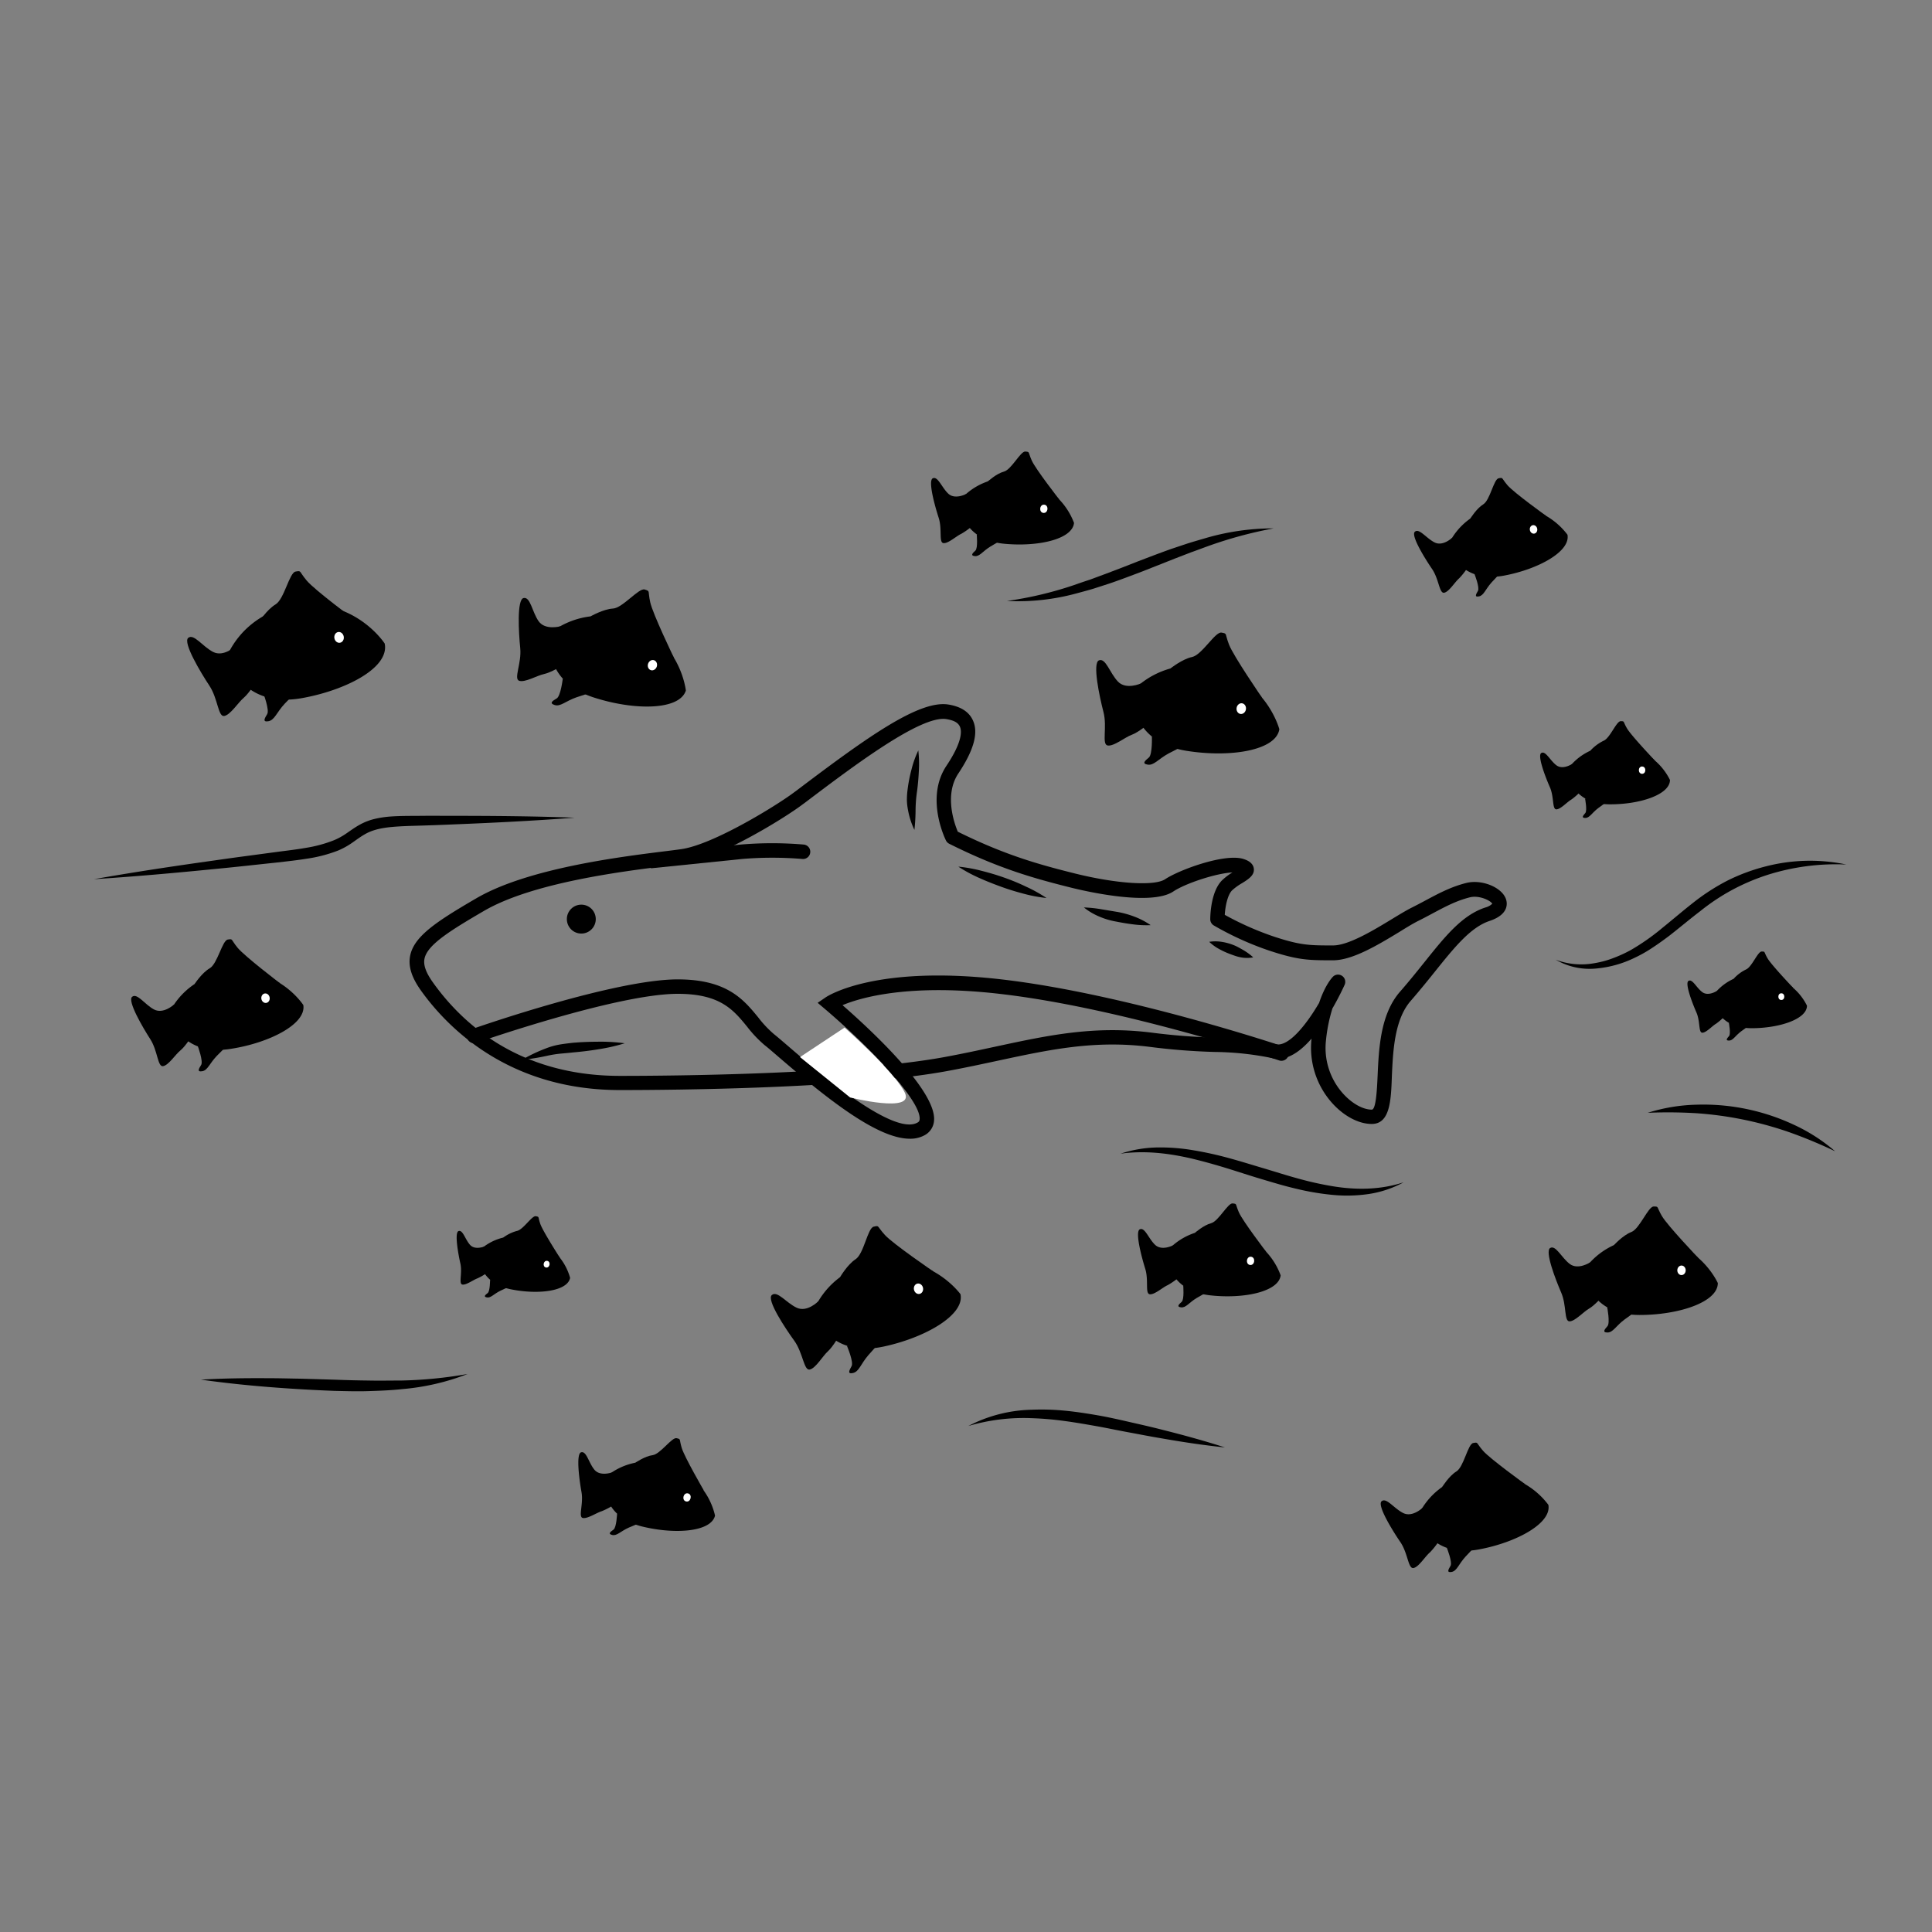 <svg id="Ebene_1" data-name="Ebene 1" xmlns="http://www.w3.org/2000/svg" viewBox="0 0 700 700"><rect x="0" y="0" width="700" height="700" fill="#808080" stroke="none"/><defs><style>.cls-1{stroke:#000;stroke-miterlimit:10;stroke-width:2px;}.cls-2{fill:#fff;}</style></defs><title>Zeichenfläche 2</title><path d="M107.68,247.53l-12.3,3.6s2.34,6.11,1.43,7.6-1.81,3,.45,2.58,2.94-3.17,5.89-6.34S110.17,248.43,107.68,247.53Z"/><path d="M128.76,224.73s-14.69-10.88-17.62-14.36-1.8-3.68-4.06-3.28S103,217.1,99.82,219s-6.09,6.51-6.09,6.51Z"/><path d="M85.33,234.12s-4.3,4.07-8.14,2.08-7-6.76-9-5.08,4.5,12.52,7.66,17.29,3.15,11.42,5.41,11,5-4.85,7-6.54S93,246.76,93,246.76Z"/><path class="cls-1" d="M138.44,233.56s-11-16.7-32.52-13A30.5,30.5,0,0,0,83.3,237.8S87.56,255.68,109,252C124.85,249.21,139.78,241.3,138.44,233.56Z"/><ellipse class="cls-2" cx="122.85" cy="230.94" rx="1.72" ry="1.97" transform="translate(-37.66 24.39) rotate(-9.84)"/><path d="M216,248.36l-12.1-2.44s-.74,6.26-2.18,7.12-2.88,1.72-.77,2.4,3.93-1.39,7.86-2.77S217.74,250.23,216,248.36Z"/><path d="M244.19,238.34s-7.66-15.85-8.6-20.13.11-3.94-2-4.62-8,6.71-11.5,6.9-8.1,2.82-8.1,2.82Z"/><path d="M203,226.92s-5.49,1.55-7.87-1.87-2.94-8.9-5.43-8.37-1.76,12.69-1.21,18.17S186,246,188.13,246.67s6.42-1.91,8.91-2.43,6.8-3.11,6.8-3.11Z"/><path d="M248.5,250.2s-1.95-19.18-21.92-25.61a29.38,29.38,0,0,0-27,4.56s-4.36,17.15,15.62,23.58C229.91,257.47,246.18,257.4,248.5,250.2Z"/><ellipse class="cls-2" cx="236.38" cy="240.99" rx="1.89" ry="1.66" transform="translate(-65.46 392.14) rotate(-72.15)"/><path d="M363.67,193.47l-9.78.14s.48,5-.49,5.88-1.94,1.82-.2,2,2.81-1.73,5.62-3.46S365.31,194.64,363.67,193.47Z"/><path d="M383.82,181s-8.59-11-10-14.16-.58-3.07-2.32-3.24-5,6.53-7.76,7.27-5.81,3.55-5.81,3.55Z"/><path d="M350,179s-4,2.12-6.41-.13-3.77-6.4-5.61-5.58.76,10.12,2.11,14.28,0,9,1.73,9.21,4.65-2.55,6.49-3.38A24.92,24.92,0,0,0,353,189.9Z"/><path d="M389.14,189.46a25.2,25.2,0,0,0-21.28-16.17,23.29,23.29,0,0,0-20.15,8.05s-.51,14,16,15.66C376,198.2,388.55,195.43,389.14,189.46Z"/><ellipse class="cls-2" cx="378.21" cy="184.35" rx="1.5" ry="1.31" transform="translate(157.51 542.57) rotate(-84.35)"/><path d="M430.08,267.45l-12.73-.59s.23,6.5-1.1,7.61-2.67,2.21-.41,2.57,3.79-2,7.58-4.06S432.13,269.1,430.08,267.45Z"/><path d="M457.27,252.8s-10.31-15-11.95-19.2-.51-4-2.76-4.4-7.08,8.11-10.66,8.85-7.83,4.16-7.83,4.16Z"/><path d="M413.38,247.62s-5.36,2.44-8.33-.67-4.4-8.62-6.86-7.7.19,13.23,1.62,18.74-.73,11.76,1.53,12.12,6.25-3,8.71-3.88,6.46-4.25,6.46-4.25Z"/><path d="M463.53,264.23s-5-19.28-26.41-22.71a30.34,30.34,0,0,0-26.85,8.9s-1.76,18.2,19.65,21.62C445.7,274.57,462.29,271.95,463.53,264.23Z"/><ellipse class="cls-2" cx="449.71" cy="256.74" rx="1.95" ry="1.71" transform="translate(125.1 660.19) rotate(-80.9)"/><path d="M543.9,205.08l-9.63,3s1.91,4.78,1.22,6-1.39,2.36.38,2,2.28-2.53,4.55-5.05S545.87,205.76,543.9,205.08Z"/><path d="M560.2,186.9s-11.68-8.38-14-11.08-1.46-2.87-3.23-2.53-3.09,7.92-5.56,9.44-4.71,5.19-4.71,5.19Z"/><path d="M526.17,194.81s-3.33,3.25-6.37,1.73-5.58-5.24-7.16-3.89,3.69,9.79,6.22,13.5,2.61,8.94,4.38,8.61,3.86-3.87,5.44-5.22a25.67,25.67,0,0,0,3.67-4.89Z"/><path d="M567.92,193.73a26,26,0,0,0-25.72-9.82,24,24,0,0,0-17.59,13.81s3.57,14,20.41,10.82C557.43,206.2,569.07,199.8,567.92,193.73Z"/><ellipse class="cls-2" cx="555.63" cy="191.86" rx="1.35" ry="1.55" transform="translate(-25.97 106.55) rotate(-10.71)"/><path d="M582.92,288.36l-8.62,1s.85,4.35.08,5.23-1.55,1.77,0,1.77,2.33-1.77,4.66-3.55S584.47,289.24,582.92,288.36Z"/><path d="M599.62,275.58s-8.54-9-10.1-11.62-.78-2.66-2.33-2.66-3.88,6.21-6.21,7.1a16,16,0,0,0-4.82,3.64Z"/><path d="M569.56,276.82s-3.34,2.22-5.67.44-3.88-5.32-5.44-4.44,1.55,8.87,3.11,12.42.78,8,2.33,8,3.88-2.66,5.44-3.55a22.1,22.1,0,0,0,3.88-3.55Z"/><path d="M605.06,282.59a22.35,22.35,0,0,0-20.19-12.42A20.66,20.66,0,0,0,567.78,279s.78,12.42,15.53,12.42C594.18,291.46,605.06,287.91,605.06,282.59Z"/><ellipse class="cls-2" cx="594.96" cy="279.04" rx="1.16" ry="1.33"/><path d="M634.33,369.67l-7.94.9s.79,4,.07,4.82-1.43,1.63,0,1.63,2.14-1.63,4.29-3.27S635.76,370.49,634.33,369.67Z"/><path d="M649.7,357.91s-7.86-8.25-9.29-10.7-.71-2.45-2.14-2.45-3.57,5.72-5.72,6.53a14.77,14.77,0,0,0-4.43,3.35Z"/><path d="M622,359.06s-3.07,2-5.22.41-3.57-4.9-5-4.08,1.43,8.17,2.86,11.43.71,7.35,2.14,7.35,3.57-2.45,5-3.27a20.35,20.35,0,0,0,3.57-3.27Z"/><path d="M654.7,364.37a20.58,20.58,0,0,0-18.59-11.43,19,19,0,0,0-15.73,8.17s.71,11.43,14.3,11.43C644.69,372.53,654.7,369.26,654.7,364.37Z"/><ellipse class="cls-2" cx="645.41" cy="361.1" rx="1.07" ry="1.22"/><path d="M593.55,472.39l-11.23,1.27s1.11,5.66.1,6.82-2,2.31,0,2.31,3-2.31,6.07-4.62S595.58,473.55,593.55,472.39Z"/><path d="M615.31,455.75s-11.13-11.68-13.16-15.14-1-3.47-3-3.47-5.06,8.09-8.1,9.25-6.28,4.74-6.28,4.74Z"/><path d="M576.14,457.37s-4.35,2.89-7.39.58-5.06-6.94-7.09-5.78,2,11.56,4,16.18,1,10.4,3,10.4,5.06-3.47,7.09-4.62,5.06-4.62,5.06-4.62Z"/><path d="M622.4,464.88s-7.09-16.18-26.32-16.18a26.92,26.92,0,0,0-22.27,11.56s1,16.18,20.24,16.18C608.23,476.44,622.4,471.82,622.4,464.88Z"/><ellipse class="cls-2" cx="609.24" cy="460.26" rx="1.52" ry="1.73"/><path d="M438.49,465.81l-9.78,0s.42,5-.56,5.87-2,1.8-.22,2,2.83-1.7,5.66-3.4S440.12,467,438.49,465.81Z"/><path d="M458.77,453.56s-8.47-11.09-9.88-14.27-.54-3.08-2.28-3.27-5.12,6.48-7.84,7.19-5.84,3.48-5.84,3.48Z"/><path d="M424.94,451.24s-4,2.07-6.41-.2-3.69-6.44-5.54-5.64.65,10.13,1.95,14.3-.11,9,1.63,9.23,4.68-2.5,6.53-3.31a24.92,24.92,0,0,0,4.79-3.5Z"/><path d="M464,462.08a25.2,25.2,0,0,0-21.1-16.41,23.29,23.29,0,0,0-20.24,7.83s-.66,14,15.87,15.83C450.72,470.68,463.34,468,464,462.08Z"/><ellipse class="cls-2" cx="453.12" cy="456.86" rx="1.5" ry="1.31" transform="translate(-50.58 857.26) rotate(-83.72)"/><path d="M534.76,557.59l-10.53,3.23s2.08,5.22,1.32,6.51-1.52,2.58.41,2.21,2.49-2.76,5-5.52S536.91,558.33,534.76,557.59Z"/><path d="M552.61,537.75s-12.75-9.19-15.31-12.14-1.59-3.14-3.53-2.78-3.4,8.66-6.1,10.31-5.16,5.66-5.16,5.66Z"/><path d="M515.4,546.32s-3.65,3.55-7,1.88-6.09-5.73-7.82-4.27,4,10.71,6.78,14.77,2.83,9.78,4.77,9.42,4.22-4.23,6-5.7a28.06,28.06,0,0,0,4-5.33Z"/><path d="M561,545.22a28.38,28.38,0,0,0-28.1-10.78,26.22,26.22,0,0,0-19.25,15.06s3.87,15.32,22.28,11.87C549.54,558.83,562.28,551.87,561,545.22Z"/><path d="M538.33,547.18a38.73,38.73,0,0,0-5.26-1.31c-3.11-.56-6.23-1.13-4.85.91s1.45,7.75,3.18,6.28S540.48,547.93,538.33,547.18Z"/><ellipse cx="547.61" cy="543.15" rx="1.48" ry="1.69" transform="translate(-90.55 109.97) rotate(-10.6)"/><path d="M318.67,483.65l-11.8,4s2.5,5.84,1.68,7.32-1.65,3,.53,2.49,2.74-3.19,5.47-6.38S321.12,484.43,318.67,483.65Z"/><path d="M338.26,460.72s-14.67-10-17.65-13.27-1.89-3.5-4.07-3S313,454.29,310,456.24s-5.66,6.55-5.66,6.55Z"/><path d="M296.47,471.49s-4,4.11-7.82,2.32-7-6.3-9-4.59,4.84,12,8.09,16.49,3.49,11,5.67,10.5,4.65-4.9,6.56-6.61,4.38-6.14,4.38-6.14Z"/><path d="M348,468.91s-11.36-15.79-32.05-11.35a29.63,29.63,0,0,0-21.3,17.57s4.82,17.19,25.52,12.75C335.4,484.62,349.59,476.38,348,468.91Z"/><ellipse class="cls-2" cx="332.76" cy="466.97" rx="1.67" ry="1.91" transform="translate(-90.4 80.02) rotate(-12.09)"/><path d="M185.56,464.36l-8-.62s0,4.08-.84,4.74-1.71,1.33-.31,1.6,2.41-1.2,4.83-2.39S186.8,465.43,185.56,464.36Z"/><path d="M202.87,455.73s-6.16-9.58-7.1-12.26-.24-2.54-1.64-2.81-4.59,4.93-6.85,5.33a14.76,14.76,0,0,0-5,2.45Z"/><path d="M175.5,451.62s-3.4,1.42-5.2-.59-2.58-5.48-4.14-5-.14,8.28.64,11.76-.69,7.35.71,7.62,4-1.73,5.53-2.26a20.34,20.34,0,0,0,4.13-2.53Z"/><path d="M206.56,463a20.56,20.56,0,0,0-16.08-14.74,19,19,0,0,0-17,5s-1.46,11.35,11.87,13.93C195.19,469.13,205.63,467.82,206.56,463Z"/><ellipse class="cls-2" cx="198.05" cy="458.05" rx="1.22" ry="1.07" transform="translate(-289.22 565.73) rotate(-79.08)"/><path d="M233.29,549.64l-9.71-1.19s-.21,5-1.29,5.76-2.17,1.54-.47,1.94,3-1.33,6-2.67S234.76,551,233.29,549.64Z"/><path d="M255,540s-7-12.07-8-15.39-.15-3.12-1.86-3.53-5.89,5.79-8.68,6.15-6.23,2.72-6.23,2.72Z"/><path d="M221.68,533.49s-4.24,1.55-6.33-1-2.86-6.85-4.8-6.29-.63,10.13.14,14.43-1.25,9,.46,9.36,5-1.9,6.89-2.46a24.92,24.92,0,0,0,5.19-2.87Z"/><path d="M259.07,549.13a25.2,25.2,0,0,0-18.88-18.92,23.29,23.29,0,0,0-21.06,5.24s-2.41,13.82,13.77,17.69C244.82,556,257.67,555,259.07,549.13Z"/><ellipse class="cls-2" cx="248.94" cy="542.59" rx="1.5" ry="1.31" transform="translate(-336.72 658.25) rotate(-76.53)"/><path d="M82.6,376.13l-10.9,3s2,5.42,1.18,6.72-1.63,2.6.37,2.28,2.63-2.76,5.27-5.53S84.78,377,82.6,376.13Z"/><path d="M101.46,356.25s-12.84-9.77-15.39-12.88-1.55-3.27-3.55-2.95-3.72,8.79-6.54,10.41-5.45,5.67-5.45,5.67Z"/><path d="M63,364s-3.84,3.54-7.21,1.74-6.09-6.05-7.91-4.59,3.83,11.1,6.56,15.34,2.64,10.12,4.64,9.8,4.45-4.22,6.27-5.69,4.27-5.37,4.27-5.37Z"/><path d="M109.9,364.15s-9.55-14.87-28.55-11.83a26.92,26.92,0,0,0-20.17,14.93S64.74,383.09,83.74,380C97.73,377.81,111,371,109.9,364.15Z"/><ellipse class="cls-2" cx="96.18" cy="361.67" rx="1.52" ry="1.73" transform="translate(-55.91 19.73) rotate(-9.09)"/><path d="M497,407.23c-4.73,0-10.09-2.84-14.35-7.59a30,30,0,0,1-7.46-23.26v-.06c-4.87,5.6-9.52,8-13.87,7.14a107.53,107.53,0,0,0-20.87-2.31,233.2,233.2,0,0,1-24.11-1.88c-19.84-2.45-35.94,1-54.6,5-5.69,1.22-11.56,2.49-17.95,3.68-34.79,6.52-100.06,7-119.23,7-40.24,0-62.38-22.57-72-36-3.5-4.9-4.75-9-3.92-12.84,1.52-7.11,10.06-12.54,23.94-20.64,18.61-10.86,52-15,68-17,2.51-.31,4.63-.57,6.26-.81,11.77-1.68,34.95-16.1,40.7-20.45l1-.73c25.62-19.38,44.56-33,55.18-31.2,4.51.75,7.49,2.72,8.84,5.85,2,4.53.21,10.79-5.35,19.14-5.18,7.78-1.39,18.19-.18,21.07,17.09,8.46,29.28,11.85,42.29,15.1,15.17,3.79,29,4.68,32.84,2.11,5-3.34,21.72-9.55,28.48-7.29.84.28,3.38,1.13,3.65,3.48s-1.88,3.76-4.18,5.19a21.15,21.15,0,0,0-3.69,2.65c-1.68,1.68-2.47,5.85-2.67,8.88a108,108,0,0,0,17.36,7.73c10.07,3.36,13.29,3.36,21.87,3.36,5.61,0,14.67-5.5,21.29-9.52,2.8-1.7,5.22-3.17,7.23-4.18,1.78-.89,3.45-1.78,5.06-2.64,4.73-2.53,9.19-4.91,14.68-6.29,5.76-1.45,13.19,1.68,14.47,6.06.46,1.56.78,5.43-6,7.69s-12.53,9.29-19.61,18.12c-2.64,3.29-5.63,7-8.94,10.81-5.94,6.79-6.45,18.21-6.86,27.38C504,398.89,503.59,407.23,497,407.23Zm-14.19-42A57.89,57.89,0,0,0,480.42,377a24.71,24.71,0,0,0,6.16,19.19c3.23,3.61,7.23,5.85,10.45,5.85,1.55,0,1.89-7.62,2.1-12.17.45-10,1-22.43,8.16-30.6,3.24-3.7,6.06-7.23,8.79-10.63,7.62-9.51,13.63-17,22-19.81a6,6,0,0,0,2.6-1.38c-.55-1.14-4.73-3.18-8.12-2.33-4.87,1.22-8.86,3.35-13.49,5.82-1.65.88-3.36,1.8-5.19,2.71s-4.26,2.39-6.85,4c-7.54,4.58-16.93,10.28-24,10.28-8.95,0-12.65,0-23.53-3.63a110.75,110.75,0,0,1-19.73-9,2.62,2.62,0,0,1-1.27-2.25c0-1,.12-9.94,4.26-14.08a21.81,21.81,0,0,1,3.77-2.87c-5.71.26-16.93,3.9-21.42,6.9-8.17,5.45-32.27-.2-37-1.38-13.53-3.38-26.19-6.91-44.19-15.91a2.63,2.63,0,0,1-1.17-1.17c-.31-.63-7.58-15.46.16-27.07,5.82-8.72,5.57-12.61,4.9-14.15s-2.25-2.33-4.9-2.77c-9.14-1.53-33.45,16.81-51.16,30.21l-1,.73c-6.87,5.2-30.53,19.66-43.12,21.46-1.65.24-3.8.5-6.35.82-15.7,1.95-48.36,6-66,16.31-12.27,7.16-20.39,12.22-21.46,17.21-.5,2.31.48,5.08,3.06,8.69,11,15.43,31.72,33.83,67.72,33.83,19.06,0,83.92-.5,118.27-6.94,6.32-1.18,12.16-2.44,17.81-3.66,19.12-4.11,35.63-7.66,56.34-5.1a225.76,225.76,0,0,0,23.63,1.84,113.14,113.14,0,0,1,21.71,2.41c4.45.89,10.73-6.71,15.58-15,2.15-6.42,4.61-9.07,5-9.47a2.62,2.62,0,0,1,4.25,2.91C487.1,357,485.46,360.68,482.84,365.25Z"/><path d="M347.22,314a53.49,53.49,0,0,1,8.44,1.52c2.74.69,5.45,1.49,8.11,2.43s5.29,2,7.87,3.25a52.74,52.74,0,0,1,7.52,4.16,53,53,0,0,1-8.42-1.59c-2.73-.72-5.42-1.54-8.07-2.51s-5.3-2-7.89-3.17A53.37,53.37,0,0,1,347.22,314Z"/><path d="M416.91,335.2a37.22,37.22,0,0,1-6.38-.29c-2.07-.25-4.11-.61-6.09-1a26.77,26.77,0,0,1-6.17-1.83,23,23,0,0,1-5.56-3.3,47.83,47.83,0,0,1,6.33.66l6,1a34.56,34.56,0,0,1,6.14,1.74A27.1,27.1,0,0,1,416.91,335.2Z"/><path d="M438.12,341.24a14.45,14.45,0,0,1,4.46,0,20,20,0,0,1,4.17,1.1,17.39,17.39,0,0,1,2,.92c.59.33,1.19.66,1.78,1a22.37,22.37,0,0,1,3.54,2.6,11.75,11.75,0,0,1-4.51,0,14.78,14.78,0,0,1-2.14-.57c-.66-.22-1.26-.45-1.92-.69a29.58,29.58,0,0,1-3.8-1.76A16.76,16.76,0,0,1,438.12,341.24Z"/><circle cx="210.62" cy="333.01" r="5.24"/><path d="M189.09,384a57.5,57.5,0,0,1,8.67-4.13,26,26,0,0,1,4.76-1.37c1.63-.29,3.18-.46,4.74-.65,3.16-.29,6.34-.4,9.52-.42a65.11,65.11,0,0,1,9.56.57,66.09,66.09,0,0,1-9.32,2.14c-3.11.52-6.22.9-9.36,1.17-1.58.18-3.17.31-4.68.45a41.79,41.79,0,0,0-4.47.71A78.37,78.37,0,0,1,189.09,384Z"/><path d="M235.86,314.6l-.54-5.21L268.37,306a134.18,134.18,0,0,1,22.83,0,2.62,2.62,0,0,1-.48,5.22,131.55,131.55,0,0,0-21.8,0Z"/><path d="M332.72,271.89a43,43,0,0,1,.2,7.37c-.11,2.42-.32,4.83-.62,7.2a49.64,49.64,0,0,0-.57,6.91,68.3,68.3,0,0,1-.42,7.31,27.8,27.8,0,0,1-2.3-7.08,22.47,22.47,0,0,1-.43-3.79,30.43,30.43,0,0,1,.26-3.77,53.91,53.91,0,0,1,1.4-7.19A37,37,0,0,1,332.72,271.89Z"/><path d="M329.63,412.58c-11.93,0-30.41-14.92-47.25-29.39-2.17-1.86-4-3.47-5.29-4.47a43.89,43.89,0,0,1-6.42-6.77c-5-6.1-9.72-11.87-25.12-11.87-22,0-72.28,17.53-72.79,17.71a2.62,2.62,0,1,1-1.73-4.94c2.1-.74,51.64-18,74.52-18,17.88,0,23.88,7.32,29.18,13.79a39.18,39.18,0,0,0,5.64,6c1.32,1.06,3.14,2.62,5.43,4.59,10.34,8.9,37.84,32.53,46.64,27.49a1.29,1.29,0,0,0,.76-1.16c.64-7-19.69-27.58-34.33-40l-2.62-2.22,2.84-1.94c.71-.49,17.93-11.84,63.77-6.55C408,360.07,464.55,379,465.12,379.21a2.62,2.62,0,0,1-1.67,5c-.56-.19-56.59-19-101.19-24.11-32.88-3.8-50.34,1.31-57,4.09,9.87,8.62,34.16,31,33.16,41.87a6.49,6.49,0,0,1-3.38,5.23A10.73,10.73,0,0,1,329.63,412.58Z"/><path class="cls-2" d="M306,372.31s18.12,15.94,21.83,23.58S308,397.63,308,397.63L289.86,383Z"/><path d="M72.8,499.87c8.12-.48,16.22-.57,24.31-.52,4,0,8.09.12,12.14.18l12.11.36q6,.23,12.06.3c4,.09,8,0,12,0a154.48,154.48,0,0,0,24-2.37,84.93,84.93,0,0,1-23.79,5.49c-4.06.44-8.15.59-12.22.72s-8.14,0-12.2-.09c-8.12-.31-16.18-.78-24.25-1.43S80.85,501,72.8,499.87Z"/><path d="M406,418A45.33,45.33,0,0,1,419,415.75a70.26,70.26,0,0,1,13.3,1,127,127,0,0,1,13,2.86c4.25,1.16,8.44,2.47,12.62,3.71s8.32,2.58,12.49,3.71A118.7,118.7,0,0,0,483,429.82c8.44,1.37,17.17,1.31,25.56-1.45A38.3,38.3,0,0,1,496,432.6a54.22,54.22,0,0,1-13.39.31,93.42,93.42,0,0,1-13.14-2.25c-4.3-1-8.53-2.3-12.73-3.55s-8.34-2.64-12.49-3.91-8.32-2.43-12.51-3.44C423.35,417.82,414.72,416.79,406,418Z"/><path d="M461.48,191.44A152.09,152.09,0,0,0,437.34,198c-2,.73-3.9,1.45-5.86,2.14l-5.83,2.25L414,207c-3.93,1.49-7.87,3-11.85,4.36l-6,1.94c-2,.6-4.08,1.15-6.12,1.7a80.53,80.53,0,0,1-25.17,2.74A132.79,132.79,0,0,0,389.08,212c2-.7,3.92-1.37,5.89-2l5.85-2.17,5.85-2.23,5.84-2.29c3.92-1.49,7.85-3,11.81-4.41l6-2c2-.63,4.05-1.22,6.08-1.81A87.4,87.4,0,0,1,461.48,191.44Z"/><path d="M34.06,318.54c14.56-2.58,29.17-4.76,43.8-6.81,7.31-1.06,14.63-2,22-3,3.66-.49,7.31-.89,10.87-1.52a47.92,47.92,0,0,0,10.23-2.76,23.94,23.94,0,0,0,4.5-2.46c1.47-1,3-2.14,4.77-3.12a21.32,21.32,0,0,1,5.64-2.19,36.07,36.07,0,0,1,5.76-.85c3.82-.26,7.5-.2,11.19-.24s7.38,0,11.08,0c14.77,0,29.54.13,44.32.67-14.75,1.13-29.5,1.86-44.26,2.45-3.69.16-7.38.3-11.07.41s-7.4.18-10.94.51-7,1-9.81,2.67c-1.47.83-2.89,1.9-4.47,3a27.55,27.55,0,0,1-5.18,2.87,51.67,51.67,0,0,1-11.12,2.92c-3.72.6-7.41,1-11.08,1.42-7.34.77-14.68,1.61-22,2.3C63.54,316.28,48.82,317.6,34.06,318.54Z"/><path d="M350.86,516.66a52,52,0,0,1,23.09-5.89,85.79,85.79,0,0,1,12,.36c4,.39,7.93,1,11.85,1.68s7.78,1.57,11.63,2.45S417.13,517,421,518c7.66,1.92,15.28,4,22.82,6.43-7.89-.82-15.69-2-23.47-3.38-3.9-.64-7.76-1.42-11.64-2.13s-7.71-1.54-11.57-2.22-7.69-1.35-11.55-1.86a114,114,0,0,0-11.58-1A70.9,70.9,0,0,0,350.86,516.66Z"/><path d="M597,403.19a63.77,63.77,0,0,1,17.68-2.94,77.39,77.39,0,0,1,35.12,7.2,63.54,63.54,0,0,1,15.09,9.67,172.48,172.48,0,0,0-16.27-6.78,129.51,129.51,0,0,0-34-7A170.77,170.77,0,0,0,597,403.19Z"/><path d="M563.68,347.73a26.32,26.32,0,0,0,14,1.25,34.49,34.49,0,0,0,6.76-1.82,48.23,48.23,0,0,0,6.37-2.91,81,81,0,0,0,11.56-8.11c3.71-3,7.37-6.14,11.22-9.16A76.19,76.19,0,0,1,626,319a69.33,69.33,0,0,1,13.88-5.12,64.09,64.09,0,0,1,29.08-.65,82.45,82.45,0,0,0-28.23,3.65,77.25,77.25,0,0,0-13,5.48A76.38,76.38,0,0,0,616,330.15c-3.79,2.87-7.45,6-11.33,9-1.95,1.47-3.94,2.9-6,4.25a49.51,49.51,0,0,1-6.48,3.66,39.79,39.79,0,0,1-14.33,3.89A24.36,24.36,0,0,1,563.68,347.73Z"/></svg>
